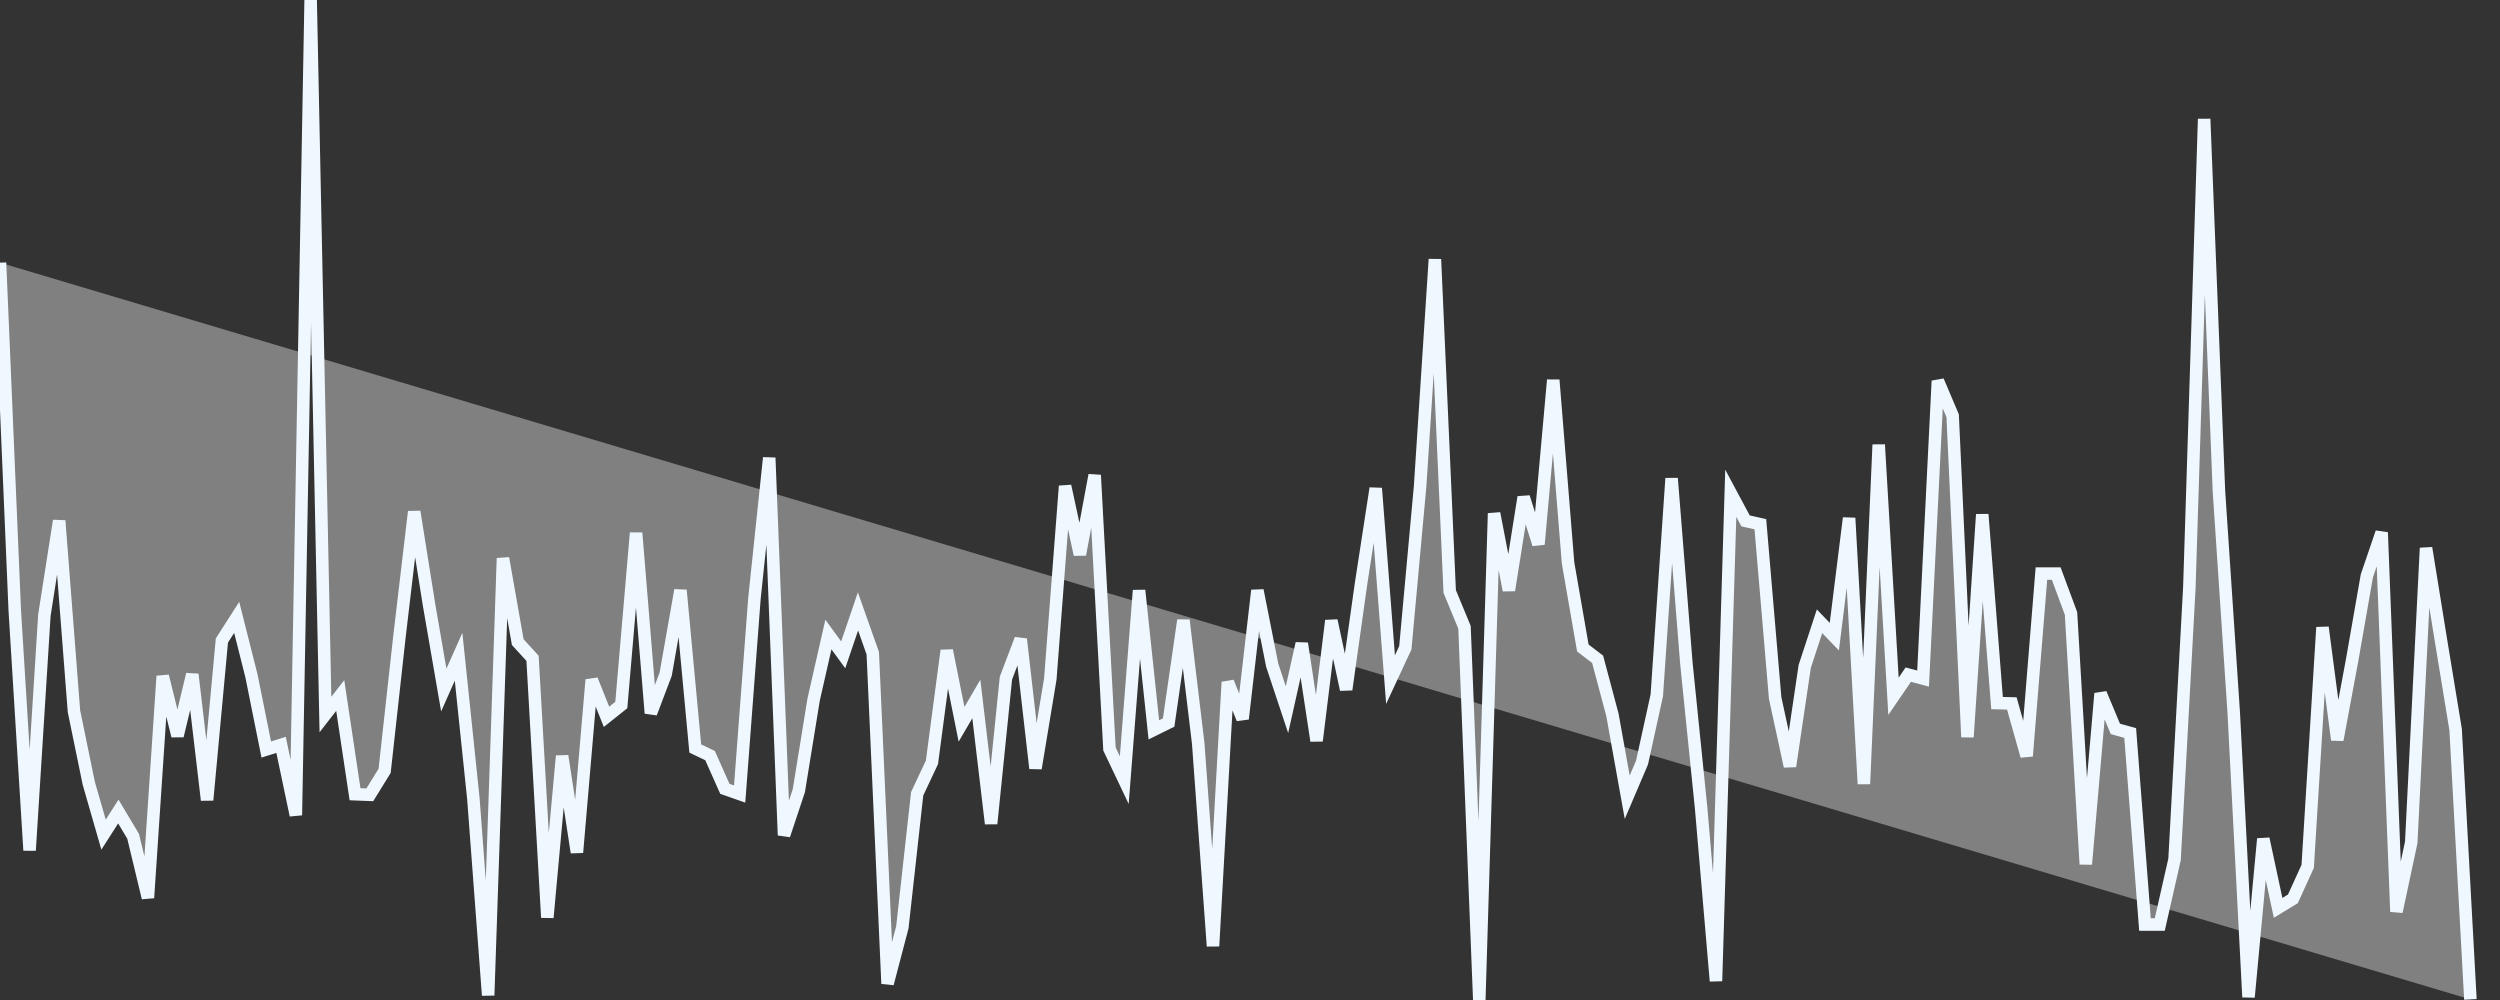 <svg xmlns="http://www.w3.org/2000/svg" version="1.1" width="250" height="100" viewBox="0 0 250 100" shape-rendering="auto"><rect x="0" y="0" width="250" height="100" fill="#333333" stroke="none"/><polyline points="0, 26.269 1.479, 61.086 2.959, 85.038 4.438, 61.53 5.917, 52.069 7.396, 71.123 8.876, 78.327 10.355, 83.465 11.834, 81.153 13.314, 83.634 14.793, 89.782 16.272, 67.61 17.751, 73.588 19.231, 67.435 20.71, 80.007 22.189, 64.053 23.669, 61.739 25.148, 67.597 26.627, 74.953 28.107, 74.486 29.586, 81.523 31.065, 0 32.544, 71.453 34.024, 69.55 35.503, 79.423 36.982, 79.481 38.462, 77.086 39.941, 63.695 41.42, 51.168 42.899, 60.449 44.379, 69.006 45.858, 65.674 47.337, 79.857 48.817, 99.536 50.296, 55.82 51.775, 64.211 53.254, 65.83 54.734, 91.753 56.213, 75.595 57.692, 85.245 59.172, 67.979 60.651, 71.681 62.13, 70.504 63.609, 53.29 65.089, 71.319 66.568, 67.421 68.047, 59.019 69.527, 74.852 71.006, 75.56 72.485, 78.883 73.964, 79.402 75.444, 59.843 76.923, 45.776 78.402, 83.524 79.882, 79.078 81.361, 69.969 82.84, 63.453 84.32, 65.484 85.799, 61.141 87.278, 65.327 88.757, 98.364 90.237, 92.722 91.716, 79.377 93.195, 76.234 94.675, 65.049 96.154, 72.431 97.633, 69.9 99.112, 82.366 100.592, 67.815 102.071, 63.915 103.55, 76.833 105.03, 67.901 106.509, 48.603 107.988, 55.458 109.467, 47.51 110.947, 74.898 112.426, 78.01 113.905, 59.036 115.385, 72.985 116.864, 72.254 118.343, 62.019 119.822, 74.346 121.302, 94.612 122.781, 68.208 124.26, 71.883 125.74, 59.04 127.219, 66.516 128.698, 70.966 130.178, 64.345 131.657, 74.081 133.136, 62.06 134.615, 68.958 136.095, 58.437 137.574, 48.827 139.053, 67.961 140.533, 64.776 142.012, 48.616 143.491, 25.927 144.97, 59.152 146.45, 62.728 147.929, 100 149.408, 51.333 150.888, 59.027 152.367, 49.713 153.846, 54.424 155.325, 37.998 156.805, 56.29 158.284, 64.798 159.763, 65.93 161.243, 71.484 162.722, 79.726 164.201, 76.259 165.68, 69.529 167.16, 47.834 168.639, 66.341 170.118, 80.868 171.598, 98.106 173.077, 49.327 174.556, 52.089 176.036, 52.423 177.515, 69.798 178.994, 76.63 180.473, 66.639 181.953, 62.128 183.432, 63.667 184.911, 51.803 186.391, 78.395 187.87, 44.466 189.349, 69.629 190.828, 67.463 192.308, 67.859 193.787, 38.089 195.266, 41.575 196.746, 73.706 198.225, 51.441 199.704, 70.309 201.183, 70.343 202.663, 75.604 204.142, 57.357 205.621, 57.357 207.101, 61.342 208.58, 86.422 210.059, 69.348 211.538, 72.887 213.018, 73.301 214.497, 92.453 215.976, 92.453 217.456, 85.935 218.935, 58.749 220.414, 11.894 221.893, 49.099 223.373, 71.249 224.852, 99.712 226.331, 83.88 227.811, 90.786 229.29, 89.884 230.769, 86.637 232.249, 62.736 233.728, 73.989 235.207, 66.041 236.686, 57.585 238.166, 53.245 239.645, 91.168 241.124, 84.236 242.604, 54.8 244.083, 63.949 245.562, 72.955 247.041, 99.939" fill="grey" fill-opacity="1" stroke="aliceblue" stroke-opacity="1" stroke-width="1.25"></polyline></svg>
